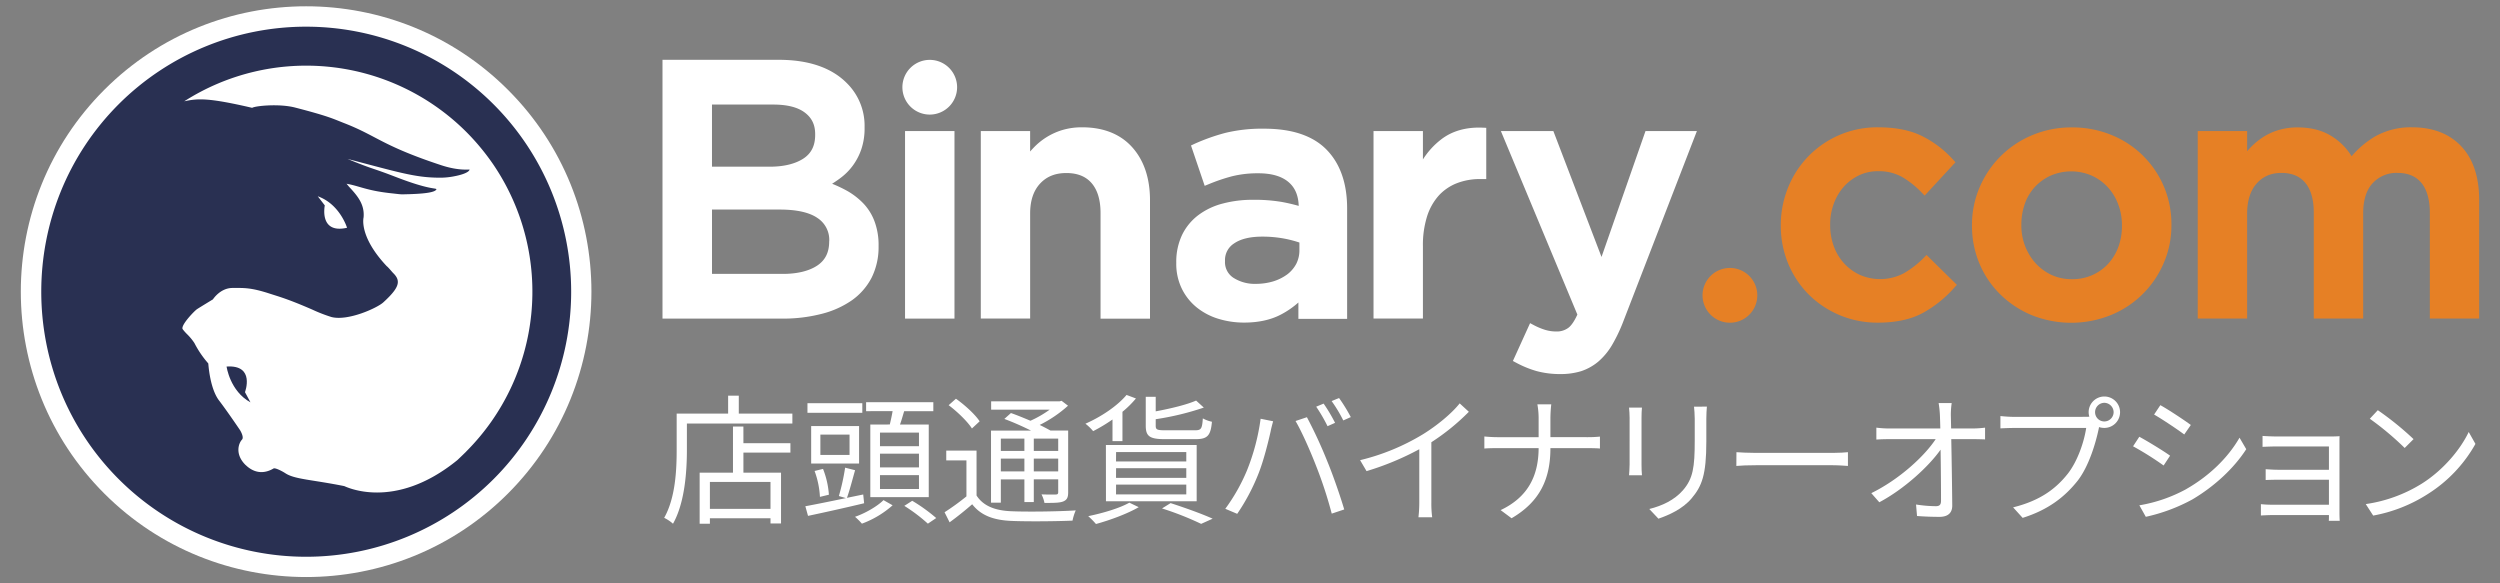 <svg id="Layer_1" data-name="Layer 1" xmlns="http://www.w3.org/2000/svg" viewBox="0 0 1200 280"><rect x="0" y="0" width="1200" height="280" fill="#808080" stroke="none"/><defs><style>.cls-1{fill:#fff;}.cls-2{fill:#e68025;}.cls-3{fill:#293052;}</style></defs><title>logo-jp-HD</title><path class="cls-1" d="M519.48,61.11a32.63,32.63,0,0,0-9.63,1.33,31.62,31.62,0,0,0-14,8.77c-.47.47-.93,1-1.39,1.52V62.91H470.78v90h23.69V102.48c0-6.2,1.62-11,4.83-14.42s7.34-5,12.56-5,9.27,1.57,12.09,4.82,4.31,8.07,4.31,14.31v50.77H552V96.15c0-10.54-2.86-19.1-8.48-25.41S529.77,61.11,519.48,61.11Z"/><path class="cls-1" d="M606.85,61.77a74.76,74.76,0,0,0-18.61,2,95,95,0,0,0-15,5.33l-1.56.73,6.57,19.37,1.88-.77a87.4,87.4,0,0,1,11.32-3.84,51.05,51.05,0,0,1,12.61-1.41c6.33,0,11.22,1.43,14.51,4.28,3.06,2.64,4.65,6.36,4.81,11.37a85.39,85.39,0,0,0-8.32-1.93,78.84,78.84,0,0,0-13.63-1A55.76,55.76,0,0,0,587,97.68a33.43,33.43,0,0,0-11.76,5.55,26.28,26.28,0,0,0-7.82,9.48A30.1,30.1,0,0,0,564.61,126v.33a27.14,27.14,0,0,0,2.73,12.37,26.43,26.43,0,0,0,7.2,8.95,30.85,30.85,0,0,0,10.34,5.39,41.73,41.73,0,0,0,12.33,1.8c6.8,0,12.69-1.28,17.52-3.8a41.05,41.05,0,0,0,8.5-5.85v7.85h23.39v-53c0-12-3.31-21.49-9.86-28.19S620.17,61.77,606.85,61.77Zm-4.09,74.48A18.94,18.94,0,0,1,592,133.31a8.93,8.93,0,0,1-4-7.9v-.34a9.42,9.42,0,0,1,4.39-8.24c3.15-2.16,7.68-3.25,13.47-3.25a56.9,56.9,0,0,1,10.5.93,54.59,54.59,0,0,1,7.36,1.91V120a14.34,14.34,0,0,1-1.47,6.55,15.48,15.48,0,0,1-4.28,5.09,22.57,22.57,0,0,1-6.72,3.39A29,29,0,0,1,602.76,136.25Z"/><path class="cls-1" d="M768.73,123.34,745.61,62.91H720.42L757.14,151c-1.42,3.1-2.86,5.25-4.34,6.36a9.27,9.27,0,0,1-5.88,1.75,18.28,18.28,0,0,1-5.39-.82,31.34,31.34,0,0,1-5.32-2.24l-1.77-.94-8.25,18.16,1.56.83a49.28,49.28,0,0,0,9.75,4,42.92,42.92,0,0,0,11.55,1.45,33.27,33.27,0,0,0,9.88-1.38,25.16,25.16,0,0,0,8.16-4.52,31.79,31.79,0,0,0,6.61-7.9,76.45,76.45,0,0,0,5.53-11.58l35.28-91.26H789.84Z"/><path class="cls-2" d="M923.44,123.72a45.06,45.06,0,0,1-9.65,7.47,24.41,24.41,0,0,1-21.06.75,24,24,0,0,1-7.56-5.52,24.72,24.72,0,0,1-4.95-8.21,29.4,29.4,0,0,1-1.74-10.12v-.33a28.51,28.51,0,0,1,1.74-10,25.36,25.36,0,0,1,4.8-8.13,23.3,23.3,0,0,1,7.26-5.45,20.88,20.88,0,0,1,9.13-2A22.89,22.89,0,0,1,913.11,85a44.14,44.14,0,0,1,9.32,7.45l1.41,1.43,14.78-16-1.17-1.28a50.1,50.1,0,0,0-14.68-11.2c-5.63-2.84-12.77-4.29-21.18-4.29A46,46,0,0,0,858.29,90a47.94,47.94,0,0,0-3.51,18.1v.33a47.52,47.52,0,0,0,3.51,18,45.83,45.83,0,0,0,9.78,14.82,46.63,46.63,0,0,0,33.35,13.62c8.67,0,16-1.6,21.67-4.73a56.31,56.31,0,0,0,15-12.09l1.21-1.33-14.57-14.34Z"/><path class="cls-2" d="M1028.75,74.83a46.27,46.27,0,0,0-15.16-10,49.16,49.16,0,0,0-19.11-3.67,48.3,48.3,0,0,0-19.09,3.75,46.92,46.92,0,0,0-25.17,25,45.7,45.7,0,0,0-3.67,18.22v.33a46.73,46.73,0,0,0,3.56,18,45.09,45.09,0,0,0,10,14.82,47.32,47.32,0,0,0,15.14,10,50.88,50.88,0,0,0,38.12-.11,46.57,46.57,0,0,0,25.25-25,45.14,45.14,0,0,0,3.66-18.06v-.33a45.84,45.84,0,0,0-13.53-32.92ZM994.48,134a22.8,22.8,0,0,1-9.67-2,24.29,24.29,0,0,1-7.68-5.6,26.75,26.75,0,0,1-5.06-8.24,27.46,27.46,0,0,1-1.82-10v-.34a30,30,0,0,1,1.67-10,23.28,23.28,0,0,1,4.81-8.08,23.92,23.92,0,0,1,7.6-5.45,24.89,24.89,0,0,1,19.69,0,24.07,24.07,0,0,1,7.7,5.54,25.16,25.16,0,0,1,5,8.2,28.06,28.06,0,0,1,1.82,10.1v.33a29.25,29.25,0,0,1-1.66,9.89,25,25,0,0,1-4.82,8.12A23.14,23.14,0,0,1,994.48,134Z"/><path class="cls-2" d="M1181.45,70.28c-5.66-6.07-13.65-9.17-23.66-9.17a34.73,34.73,0,0,0-17.89,4.47A44.44,44.44,0,0,0,1128.78,75a29.35,29.35,0,0,0-9.13-9.33c-4.54-3-10.19-4.51-16.72-4.51a31.51,31.51,0,0,0-9.43,1.33,28.48,28.48,0,0,0-7.66,3.62,34,34,0,0,0-5.94,5.05c-.46.47-.87,1-1.28,1.44V62.91h-23.71v90h23.71V102.63c0-6.21,1.52-11.11,4.57-14.54S1090.11,83,1095.1,83s8.72,1.55,11.39,4.7,4.12,8,4.12,14.26v50.94h23.71V102.48c0-6.42,1.54-11.34,4.6-14.59A15.38,15.38,0,0,1,1150.81,83c5,0,8.73,1.55,11.39,4.7s4.12,8.08,4.12,14.43v50.77H1190V96C1190,85,1187.14,76.34,1181.45,70.28Z"/><rect class="cls-1" x="434.42" y="62.91" width="23.73" height="90.02"/><path class="cls-1" d="M459.41,41.85A13.13,13.13,0,1,0,446.27,55,13.14,13.14,0,0,0,459.41,41.85Z"/><path class="cls-2" d="M843.5,141.77a13.14,13.14,0,1,0-13.12,13.13A13.12,13.12,0,0,0,843.5,141.77Z"/><path class="cls-1" d="M414.75,98a34,34,0,0,0-7.89-6.25,63.16,63.16,0,0,0-6.11-3l-1.33-.55,1.2-.78c1-.66,2.05-1.39,3.06-2.17a28.25,28.25,0,0,0,5.79-5.92,29.26,29.26,0,0,0,4-7.79A31.13,31.13,0,0,0,415,61.27v-.34a28.71,28.71,0,0,0-8.56-21.07c-7.36-7.4-18.34-11.15-32.6-11.15H318V152.93h57.49a73.62,73.62,0,0,0,18.71-2.23,44.55,44.55,0,0,0,14.65-6.52,30.48,30.48,0,0,0,9.52-10.88,32.92,32.92,0,0,0,3.35-15v-.34a32.46,32.46,0,0,0-1.83-11.38A25.31,25.31,0,0,0,414.75,98Zm-73-18.72V50.19H371.2c6.59,0,11.67,1.26,15.08,3.82s5,5.89,5,10.39v.34c0,5.17-1.83,8.88-5.66,11.38s-9.29,3.89-16,3.89H341.76ZM398,116c0,5.15-1.88,8.91-5.72,11.47s-9.48,4-16.45,4H341.76V100.59h32.55c8.12,0,14.22,1.37,18.09,4.06a12.52,12.52,0,0,1,5.64,11Z"/><path class="cls-1" d="M711.73,61.28c-8-.35-14.83,1.59-20.18,5.8A37.23,37.23,0,0,0,683,76.53V62.91H659.29v90H683V118.22a45.85,45.85,0,0,1,2-14.37,27.43,27.43,0,0,1,5.62-10,23.33,23.33,0,0,1,8.65-5.9,30.37,30.37,0,0,1,11.22-2h2.91V61.35Z"/><path class="cls-1" d="M380.34,198.53v4.78H329.71V215.9c0,10.24-.94,25.32-6.67,35.49a18.45,18.45,0,0,0-4.24-2.83c5.45-9.63,6-23.1,6-32.66V198.53H349.5v-8.62h5.12v8.62Zm-23.5,14.21H379.4v4.51H356.84v9.63h18.05v24.37h-5.05v-2.49H340.75v2.63h-4.92V226.88h16V204.73h5Zm13,18.58H340.75v12.93h29.09Z"/><path class="cls-1" d="M414.78,241.56c-9.49,2.28-19.59,4.51-26.93,6.06L386.57,243c5.05-.94,12.05-2.35,19.46-3.91l-3.37-1a104,104,0,0,0,3-13.61l4.78,1.22c-1.28,4.51-2.62,9.76-3.9,13.26l7.81-1.61Zm-.87-43.43H387.58v-4.58h26.33Zm-1.55,24.37h-23v-18h23Zm-18.79,16A42.27,42.27,0,0,0,391,226.07l4.05-1a41.28,41.28,0,0,1,2.82,12.39Zm14.21-29.9h-14v9.77h14Zm20.67,33.94a46.16,46.16,0,0,1-14.74,8.82,31.11,31.11,0,0,0-3.3-3.3c5.11-1.75,10.9-5.19,13.66-8Zm-1.35-38.78c.48-2,1-4.31,1.35-6.4H415.73v-4.31H448v4.31H434c-.67,2.22-1.28,4.44-2,6.4h13.8v34.87H417.75V203.79Zm14,3.9H422.39v6.53h18.72Zm0,10.1H422.39v6.6h18.72Zm0,10.3H422.39v6.66h18.72Zm-3.23,12.32a80.53,80.53,0,0,1,11.51,8.28l-4,2.7a80.22,80.22,0,0,0-11.31-8.55Z"/><path class="cls-1" d="M468.75,237.85c3.23,5.05,9,7.28,16.9,7.55,7.34.33,22.69.13,30.7-.41a24.16,24.16,0,0,0-1.54,4.91c-7.48.34-21.75.47-29.16.14-8.82-.33-14.88-2.69-19-8-3.43,3-7,5.86-10.84,8.68l-2.42-4.84a118.28,118.28,0,0,0,10.5-7.61V221h-9.69v-4.72h14.54Zm-2.22-32.18c-2.09-3.3-6.94-8-11.18-11.18l3.5-3.1c4.25,3,9.23,7.55,11.38,10.84Zm13.87,35.61h-4.71v-34.6h19.19c-4-2-8.76-4.11-12.8-5.59l3.17-2.83c2.89,1,6.19,2.36,9.36,3.7a51.3,51.3,0,0,0,9.22-5.31H475.75v-4h32.86l.94-.27,3.1,2.36a59.8,59.8,0,0,1-13.6,9.23c1.95.94,3.7,1.88,5.19,2.69h8.48v29.63c0,2.42-.54,3.63-2.29,4.37s-4.58.74-9.09.74a15.37,15.37,0,0,0-1.42-4.1c3.17.13,6.07.06,6.87.06s1.15-.27,1.15-1.14v-6.13H496.22V241h-4.51V230.11H480.4Zm0-30.76v5.92h11.31v-5.92Zm11.31,15.75v-6.13H480.4v6.13Zm16.23-15.75H496.22v5.92h11.72Zm0,15.75v-6.13H496.22v6.13Z"/><path class="cls-1" d="M534,201.36a79.73,79.73,0,0,1-9.29,5.59,23.43,23.43,0,0,0-3.71-3.57c7.35-3.23,15.16-8.35,19.74-13.81l4.51,1.69a48.41,48.41,0,0,1-6.47,6.4v14.07H534Zm12.59,42.08c-5.45,3.17-13.87,6.27-20.53,8.08a39.79,39.79,0,0,0-3.71-3.77c6.87-1.41,15-3.77,19.73-6.47Zm-15.76-29.83h43.57v27H530.86Zm4.86,7.88h33.73V217H535.72Zm0,7.88h33.73v-4.65H535.72Zm0,7.95h33.73V232.6H535.72Zm23.49-26.53c-7.34,0-9.22-1.35-9.22-6.47V190.45h4.78v7c7.27-1.34,15-3.23,19.39-5.18l3.7,3.37a131.86,131.86,0,0,1-23.09,5.58v3.1c0,1.89.61,2.22,4.71,2.22h14.14c3,0,3.43-.74,3.77-5.72a15.52,15.52,0,0,0,4.37,1.62c-.6,6.66-2.15,8.35-7.8,8.35Zm2.7,30.7c7.27,2.35,15.28,5.25,20.19,7.48l-5.52,2.48a147.36,147.36,0,0,0-18.78-7.4Z"/><path class="cls-1" d="M605.1,201l6,1.21c-.41,1.49-.94,3.44-1.21,4.92-.94,4.17-3.3,14.14-6.13,21a97.24,97.24,0,0,1-9.9,18.51l-5.72-2.42a88.66,88.66,0,0,0,10.37-18.32A103.21,103.21,0,0,0,605.1,201Zm16.76,1.08,5.46-1.82a218.94,218.94,0,0,1,9.83,21.28c2.76,6.67,6.32,17,8.08,23l-6,2a202.13,202.13,0,0,0-7.6-23.16C628.93,216.44,624.82,207.09,621.86,202.1Zm19,.87-3.64,1.62a77.25,77.25,0,0,0-5.45-9.36l3.57-1.48A78.31,78.31,0,0,1,640.85,203Zm7.54-2.75-3.63,1.61a65.37,65.37,0,0,0-5.59-9.29l3.56-1.48A78,78,0,0,1,648.39,200.22Z"/><path class="cls-1" d="M705.05,197.66a105.86,105.86,0,0,1-18,14.61v28.82a50.85,50.85,0,0,0,.4,7.2h-6.6a60.51,60.51,0,0,0,.41-7.2V215.63a134.65,134.65,0,0,1-25.32,10.51l-3.09-5.26a105.9,105.9,0,0,0,30.09-12.39c6.87-4.23,13.94-10.09,17.71-14.87Z"/><path class="cls-1" d="M762.11,209.84a58.43,58.43,0,0,0,5.86-.27v5.73c-1.08-.14-3.84-.2-5.92-.2H744.2c0,14.81-5.05,25.72-18.65,33.66l-5.25-3.91c12.66-6,18.18-15.88,18.24-29.75H718.82c-2.56,0-5,.06-6.33.2v-5.79c1.34.13,3.77.33,6.19.33h19.86v-9.09a37.35,37.35,0,0,0-.6-6.66h6.67a60.25,60.25,0,0,0-.41,6.73v9Z"/><path class="cls-1" d="M788.14,195.64c-.14,1.28-.21,3.23-.21,4.84V223c0,1.69.07,3.91.21,5.12h-6.2c.07-1,.27-3.16.27-5.18V200.48c0-1.21-.13-3.56-.27-4.84Zm31.17-.47c-.13,1.61-.27,3.57-.27,5.79v10.91c0,16.15-2.15,21.47-7,27.26-4.37,5.25-11.11,8.15-16,9.84l-4.38-4.65c6.2-1.55,12-4.25,16.16-9,4.84-5.59,5.65-11,5.65-23.77V201c0-2.22-.2-4.18-.34-5.79Z"/><path class="cls-1" d="M833.49,217.05c2,.13,5.58.34,9.36.34h36.89c3.37,0,5.79-.21,7.27-.34v6.6c-1.34-.07-4.17-.34-7.2-.34h-37c-3.71,0-7.28.13-9.36.34Z"/><path class="cls-1" d="M947.11,205.67a48.11,48.11,0,0,0,5.72-.4v5.65c-1.55-.07-3.91-.13-5.52-.13h-10.7c.2,10.09.4,23.49.47,31.91,0,3.5-2.09,5.39-6.13,5.39-3.43,0-7.48-.14-10.78-.41l-.47-5.52a63.62,63.62,0,0,0,9.5.81c1.95,0,2.49-.87,2.49-2.69,0-5.39-.07-15.42-.21-24.44-5.58,7.94-17.36,18.85-29.41,25.25l-3.85-4.38c13.6-6.67,25.59-17.84,30.91-25.92H906.91c-2.22,0-4.17.06-6.26.2v-5.72a47.93,47.93,0,0,0,6.19.4h24.51c-.06-2.7-.13-5-.2-6.53a46.49,46.49,0,0,0-.61-5.66h6.27a40,40,0,0,0-.41,5.66l.14,6.53Z"/><path class="cls-1" d="M1000.67,200.08c.67,0,1.41,0,2.22-.07a7.27,7.27,0,0,1-.34-2.15,7.54,7.54,0,1,1,7.54,7.54,8.11,8.11,0,0,1-2.56-.4l-.13.74c-1.48,7.06-4.72,17.91-10,24.84-6.2,7.88-14.21,14.14-26.53,18l-4.58-5.05c13.06-3.23,20.6-9,26.26-16.16,4.78-6.13,7.87-15.48,8.82-21.95H966.86c-2.62,0-5,.13-6.66.2v-5.92c1.82.2,4.51.4,6.73.4Zm13.87-2.22a4.55,4.55,0,0,0-4.45-4.51,4.5,4.5,0,0,0-4.45,4.51,4.44,4.44,0,0,0,4.45,4.44A4.49,4.49,0,0,0,1014.54,197.86Z"/><path class="cls-1" d="M1041.64,218.73l-3.1,4.71a148.73,148.73,0,0,0-14.67-9.22l3-4.58C1030.87,211.79,1038.68,216.58,1041.64,218.73Zm7.81,16c11.18-6.39,20.07-15.14,25.52-24.64l3.23,5.52c-5.86,9.09-15.15,17.78-25.85,24.11a84.08,84.08,0,0,1-22.36,8.35l-3.1-5.52A71.53,71.53,0,0,0,1049.45,234.75Zm2.16-30.76-3.17,4.58c-3.23-2.43-10.5-7.28-14.47-9.57l3-4.51C1041,196.71,1048.71,201.83,1051.61,204Z"/><path class="cls-1" d="M1117.82,250c.07-.6.07-1.68.07-2.76h-27.14c-2.08,0-4.44.14-5.52.2V242a52.64,52.64,0,0,0,5.52.27h27.14v-12h-24.31c-2.36,0-4.71.07-6.06.14v-5.19c1.28.07,3.7.27,6,.27h24.37V214.29h-25c-1.75,0-5.66.13-6.87.2v-5.25c1.28.13,5.12.27,6.87.27h26c1.48,0,3.24-.07,4.11-.14-.06.74-.06,2.16-.06,3.43v33.54c0,1.07.06,2.69.13,3.63Z"/><path class="cls-1" d="M1162.49,232.13c10.37-6.53,18.58-16.5,22.49-24.78l3.23,5.73a67.21,67.21,0,0,1-22.62,23.9,72.69,72.69,0,0,1-26.46,10.5l-3.57-5.52A69.58,69.58,0,0,0,1162.49,232.13Zm-4-21.34-4.24,4.24A139.86,139.86,0,0,0,1137.51,201l3.84-4.11A146,146,0,0,1,1158.52,210.79Z"/><path class="cls-1" d="M243.81,43.11c-53.42-53.45-140.31-53.45-193.75,0s-53.41,140.37,0,193.79,140.36,53.45,193.75,0S297.29,96.52,243.81,43.11Z"/><path class="cls-3" d="M108.76,175.94s1.57,11.75,11.47,17.19l-2.64-4.9S122.63,175,108.76,175.94Z"/><path class="cls-3" d="M236.88,50.05A127.28,127.28,0,0,0,57,50C7.41,99.64,7.41,180.37,57,230A127.21,127.21,0,0,0,236.88,50.05ZM223.73,216.81c-1.39,1.36-2.75,2.68-4.15,4-30.56,24.9-54.1,12.51-54.37,12.51-16-3.19-23.87-3.23-28.34-6.23-1.13-.75-4.74-2.69-5.57-2.22-3.26,1.94-7.74,2.93-12.34-.73-.41-.33-.8-.71-1.15-1-5.08-5.06-3.36-10.28-1.67-12.1,1.17-1.18-.89-4.52-.89-4.52s-6-8.9-10.08-14.25c-4.51-5.88-5.13-17.55-5.18-17.7l-.06-.17a47.58,47.58,0,0,1-6.6-9.71,25.56,25.56,0,0,0-3.52-4.27A21.61,21.61,0,0,1,87.68,158a1,1,0,0,1-.1-.75c.42-2.52,5.85-8.09,7-8.86,1.44-.94,7.63-4.7,7.63-4.7s3.47-5.47,9.4-5.47c5.34,0,8.6-.29,17.81,2.71l3.83,1.22c6.42,2.06,12.08,4.48,16.58,6.42a73.66,73.66,0,0,0,9.22,3.59c7.94,2.09,22-4.34,24.91-7,4.85-4.41,7-7.37,7-9.79,0-1.36-.56-2.55-1.93-4-.72-.66-1.64-1.89-2.79-3.06a4.82,4.82,0,0,0-.62-.56c-13.44-14.29-11.12-23.24-11.1-23.39.57-6.43-3.11-10.55-7.07-14.82l-.65-.81a6.13,6.13,0,0,1-.46-.52c5.73.94,9.63,3.25,20.82,4.49,6.35.69,4.35.63,9.42.5,7-.22,12.54-.83,12.92-2.42-.68-.58-3.78.17-18.63-5.5-6.87-2.64-8-3-12.33-4.48-5.62-1.9-11.71-4.52-11.71-4.52,24.23,6.36,32.15,8.85,43.24,9a35.21,35.21,0,0,0,8.33-.74c1.57-.29,6.47-1.4,7-3.09.17-.3-4.69.8-13.68-2.17-28.28-9.34-30.69-14-46.36-20.12-5.47-2.12-7.25-3.28-23.77-7.55-7.56-1.94-19-.82-20.56.15-21.43-5-26.3-4.49-32.6-3.13A108.71,108.71,0,0,1,223.73,63.23a110.94,110.94,0,0,1,13.24,16l.52.78a108.59,108.59,0,0,1-13.76,136.77ZM152.52,94.21c10.64,3.79,14.06,15.12,14.06,15.12C153,112.42,155.9,98.6,155.9,98.6Z"/></svg>